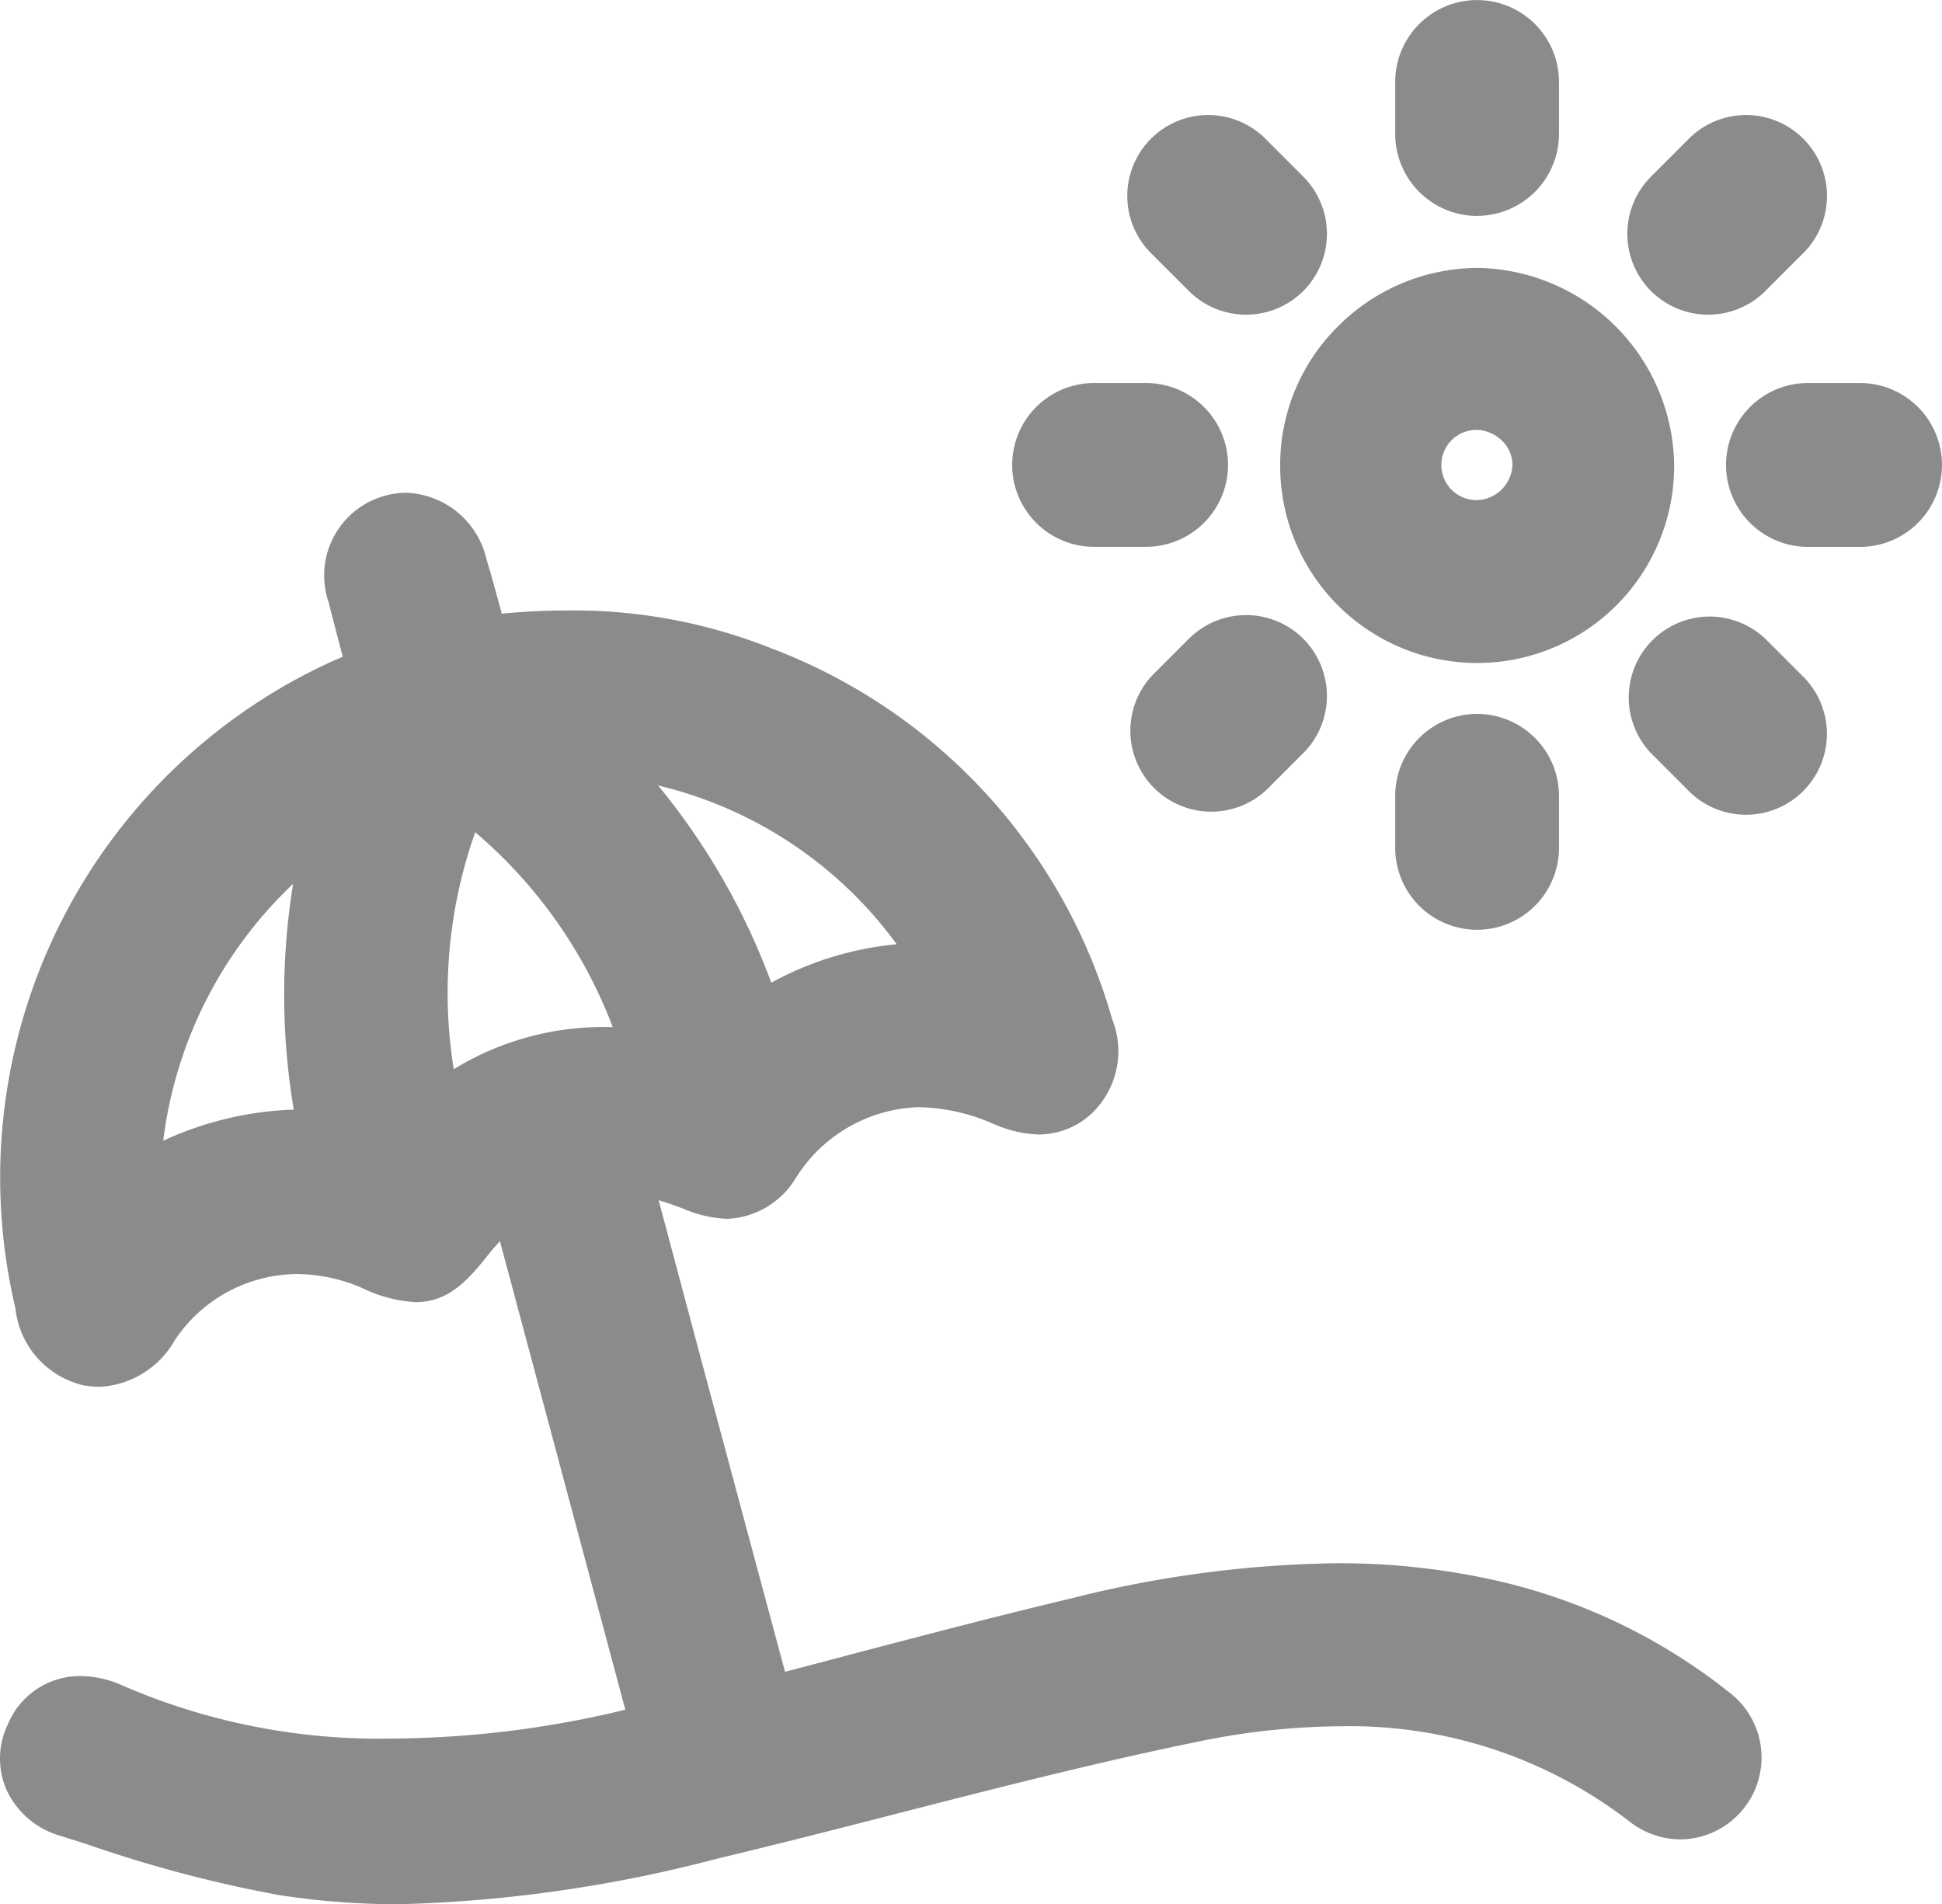 <svg xmlns="http://www.w3.org/2000/svg" width="27.674" height="27.134" viewBox="0 0 27.674 27.134">
  <g id="Group_9942" data-name="Group 9942" transform="translate(15251 12998)">
    <path id="Path_58015" data-name="Path 58015" d="M24.581,32.412a8.279,8.279,0,0,0-3.217-1.535,10.166,10.166,0,0,0-2.326-.256,16.216,16.216,0,0,0-3.77.5c-1.037.247-2.047.512-3.112.791-.32.087-.644.169-.969.256L9.994,27.728l-.608-2.28q.185.055.356.123a1.747,1.747,0,0,0,.626.142,1.2,1.2,0,0,0,.969-.576,2.143,2.143,0,0,1,1.755-1.015,2.769,2.769,0,0,1,1.065.238,1.714,1.714,0,0,0,.644.151,1.105,1.105,0,0,0,.768-.311,1.227,1.227,0,0,0,.279-1.334,7.986,7.986,0,0,0-4.858-5.283A7.59,7.59,0,0,0,8.1,17.044c-.306,0-.626.014-.951.046a1.225,1.225,0,0,0-.032-.123c-.059-.219-.119-.439-.187-.663a1.218,1.218,0,0,0-1.142-.937A1.178,1.178,0,0,0,4.684,16.93c.064.256.133.516.2.772a1.243,1.243,0,0,1-.114.05A8.085,8.085,0,0,0,.219,26.984a1.265,1.265,0,0,0,.964,1.1,1.494,1.494,0,0,0,.242.023,1.309,1.309,0,0,0,1.065-.663A2.109,2.109,0,0,1,4.222,26.5a2.36,2.36,0,0,1,.941.2,1.979,1.979,0,0,0,.759.2c.466,0,.74-.3,1.051-.695.046-.059.1-.114.151-.174l1.787,6.677a14.4,14.4,0,0,1-3.327.411,9.185,9.185,0,0,1-3.834-.754,1.5,1.5,0,0,0-.608-.137A1.114,1.114,0,0,0,.11,32.92a1.119,1.119,0,0,0-.014.937,1.21,1.21,0,0,0,.768.649l.375.119a18.644,18.644,0,0,0,2.724.722,11.106,11.106,0,0,0,1.723.133,19.777,19.777,0,0,0,4.533-.649c.836-.2,1.682-.416,2.5-.626,1.426-.366,2.9-.745,4.355-1.042a10.267,10.267,0,0,1,2.038-.219A6.513,6.513,0,0,1,23.219,34.3a1.187,1.187,0,0,0,.731.256,1.167,1.167,0,0,0,.631-2.139M2.326,24.6a6.054,6.054,0,0,1,1.851-3.66,9.873,9.873,0,0,0,.009,3.217,4.8,4.8,0,0,0-1.86.443m4.14-1.019a6.858,6.858,0,0,1,.306-3.377,6.816,6.816,0,0,1,1.96,2.778,4.072,4.072,0,0,0-2.267.6M12.782,21.8a4.617,4.617,0,0,0-1.791.548,9.714,9.714,0,0,0-1.613-2.81,5.9,5.9,0,0,1,3.4,2.262" transform="translate(-15251 -13006.345)" fill="#8b8b8b"/>
    <path id="Path_58016" data-name="Path 58016" d="M42.748,8.355h-.027a2.826,2.826,0,0,0-1.985.839,2.775,2.775,0,0,0-.817,1.99,2.807,2.807,0,0,0,5.614-.013,2.846,2.846,0,0,0-2.784-2.816m-.018,3.308h-.022a.5.5,0,0,1,.013-1h.023a.547.547,0,0,1,.352.171.481.481,0,0,1,.131.347.524.524,0,0,1-.5.483" transform="translate(-15272.676 -13002.537)" fill="#8b8b8b"/>
    <path id="Path_58017" data-name="Path 58017" d="M34.641,13.11a1.169,1.169,0,0,0-1.167-1.167h-.742a1.167,1.167,0,0,0,0,2.334h.742a1.169,1.169,0,0,0,1.167-1.167" transform="translate(-15268.141 -13004.485)" fill="#8b8b8b"/>
    <path id="Path_58018" data-name="Path 58018" d="M55.735,11.943h-.742a1.167,1.167,0,0,0,0,2.335h.742a1.167,1.167,0,0,0,0-2.335" transform="translate(-15280.229 -13004.485)" fill="#8b8b8b"/>
    <path id="Path_58019" data-name="Path 58019" d="M44.674,3.076A1.169,1.169,0,0,0,45.841,1.91V1.168a1.167,1.167,0,1,0-2.334,0V1.91a1.169,1.169,0,0,0,1.167,1.167" transform="translate(-15274.625 -12998)" fill="#8b8b8b"/>
    <path id="Path_58020" data-name="Path 58020" d="M44.674,22.261a1.169,1.169,0,0,0-1.167,1.167v.742a1.167,1.167,0,1,0,2.334,0v-.742a1.169,1.169,0,0,0-1.167-1.167" transform="translate(-15274.625 -13010.088)" fill="#8b8b8b"/>
    <path id="Path_58021" data-name="Path 58021" d="M37.687,6.123a1.154,1.154,0,0,0,0-1.63l-.518-.518a1.153,1.153,0,1,0-1.63,1.63l.518.518a1.154,1.154,0,0,0,1.63,0" transform="translate(-15270.115 -12999.976)" fill="#8b8b8b"/>
    <path id="Path_58022" data-name="Path 58022" d="M53.23,20.036l-.518-.518a1.153,1.153,0,0,0-1.63,1.63l.518.518a1.153,1.153,0,1,0,1.63-1.63" transform="translate(-15278.556 -13008.416)" fill="#8b8b8b"/>
    <path id="Path_58023" data-name="Path 58023" d="M51.083,6.123a1.154,1.154,0,0,0,1.63,0l.518-.518a1.153,1.153,0,1,0-1.63-1.63l-.518.518a1.154,1.154,0,0,0,0,1.63" transform="translate(-15278.556 -12999.976)" fill="#8b8b8b"/>
    <path id="Path_58024" data-name="Path 58024" d="M37.687,19.518a1.154,1.154,0,0,0-1.63,0l-.518.518a1.153,1.153,0,0,0,1.63,1.63l.518-.518a1.154,1.154,0,0,0,0-1.63" transform="translate(-15270.115 -13008.416)" fill="#8b8b8b"/>
  </g>
</svg>
